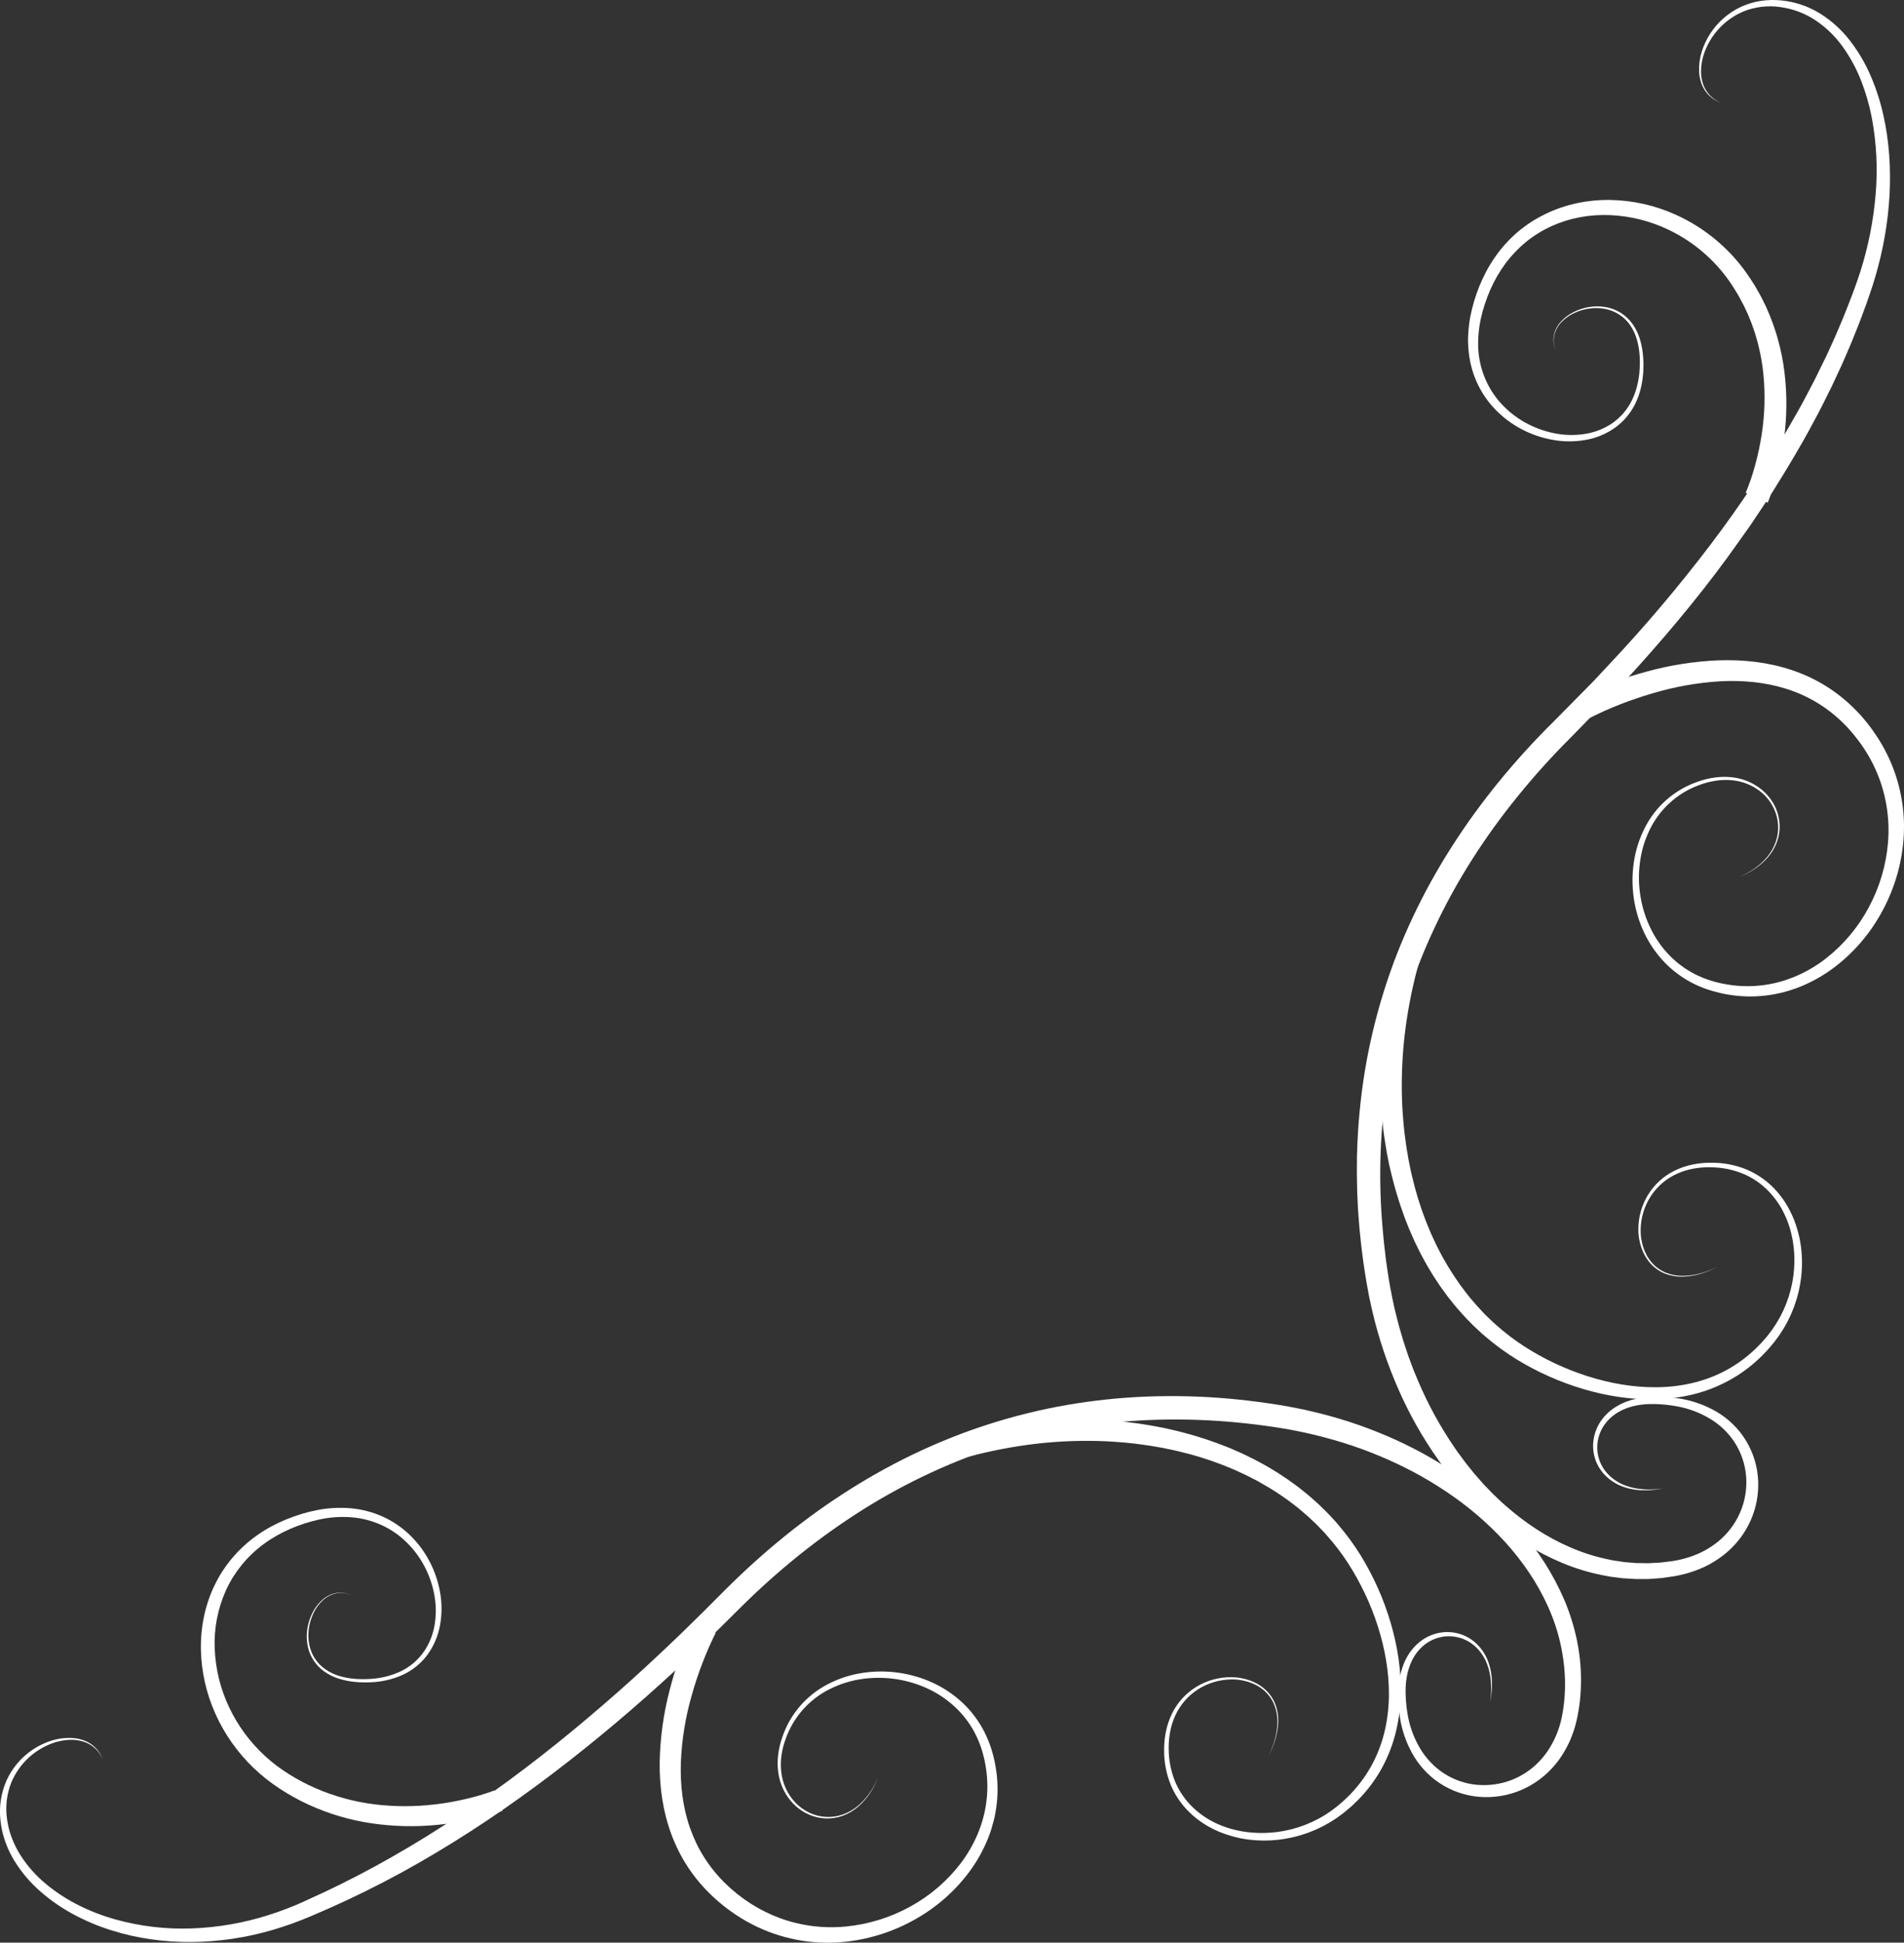 <svg width="303" height="309" viewBox="0 0 303 309" fill="none" xmlns="http://www.w3.org/2000/svg">
<rect x="0" y="0" width="303" height="309" fill="#333333" stroke="none"/>
<path d="M273.825 16.316C272.812 15.97 271.939 15.303 271.34 14.417C271.043 13.97 270.816 13.481 270.665 12.967C270.512 12.453 270.421 11.922 270.396 11.386C270.352 10.311 270.494 9.237 270.817 8.211C271.137 7.182 271.6 6.204 272.193 5.304C273.388 3.478 275.069 2.02 277.047 1.094C278.04 0.633 279.094 0.314 280.177 0.147C281.261 -0.017 282.362 -0.045 283.453 0.063C285.646 0.277 287.761 0.99 289.635 2.147C291.495 3.31 293.13 4.799 294.461 6.541C295.785 8.266 296.884 10.151 297.733 12.152C298.58 14.134 299.243 16.191 299.712 18.295C300.661 22.501 300.923 26.829 300.694 31.115C300.441 35.405 299.706 39.654 298.502 43.78C298.21 44.813 297.875 45.836 297.529 46.848C297.183 47.86 296.83 48.853 296.452 49.844L295.891 51.337C295.716 51.834 295.499 52.323 295.304 52.816L294.709 54.295C294.514 54.79 294.292 55.272 294.085 55.762L293.453 57.225L293.134 57.956L292.799 58.678L291.453 61.567C290.5 63.466 289.576 65.378 288.543 67.235C286.557 70.991 284.348 74.619 282.096 78.216C281.527 79.111 280.929 79.987 280.348 80.872C279.768 81.757 279.177 82.642 278.58 83.518C277.347 85.244 276.132 86.98 274.884 88.698C269.868 95.542 264.385 102.026 258.648 108.259L256.5 110.6C256.15 110.996 255.769 111.368 255.402 111.748L254.292 112.884L249.86 117.422C246.925 120.35 244.147 123.43 241.538 126.65C236.32 133.071 231.809 140.057 228.315 147.524C224.787 154.984 222.309 162.894 220.951 171.03C219.6 179.181 219.299 187.471 220.056 195.699L220.197 197.243C220.243 197.758 220.314 198.271 220.372 198.784L220.547 200.325L220.767 201.861C221.054 203.912 221.435 205.917 221.879 207.924C221.984 208.426 222.124 208.92 222.244 209.419C222.365 209.919 222.489 210.416 222.627 210.91L223.057 212.386L223.272 213.124C223.344 213.37 223.431 213.611 223.51 213.856L223.994 215.316L224.114 215.681L224.249 216.041L224.518 216.761C224.693 217.24 224.868 217.723 225.064 218.199L225.656 219.617C227.252 223.391 229.228 226.993 231.554 230.369C231.831 230.798 232.146 231.201 232.447 231.615L232.899 232.233C233.052 232.438 233.2 232.646 233.364 232.842L234.322 234.037L234.562 234.335C234.644 234.433 234.737 234.527 234.813 234.623L235.319 235.199L235.824 235.775L236.075 236.061L236.341 236.337L237.4 237.44C237.575 237.629 237.762 237.789 237.946 237.974L238.5 238.498L239.054 239.021C239.239 239.196 239.437 239.355 239.627 239.524C242.679 242.212 246.095 244.486 249.812 246.091C251.662 246.905 253.588 247.532 255.563 247.962L256.302 248.121L256.673 248.199L257.047 248.253L258.541 248.477L260.046 248.599L260.424 248.63H260.801L261.557 248.641L262.312 248.653L263.067 248.613L263.822 248.573L264.199 248.554C264.325 248.545 264.449 248.524 264.575 248.51L266.078 248.325C266.327 248.292 266.566 248.241 266.811 248.199C267.056 248.157 267.292 248.095 267.533 248.044C268.488 247.818 269.42 247.506 270.317 247.11C271.205 246.713 272.05 246.224 272.838 245.653C273.623 245.085 274.339 244.427 274.97 243.691C275.605 242.958 276.148 242.151 276.587 241.287C277.476 239.547 277.931 237.618 277.914 235.665C277.896 233.702 277.384 231.774 276.426 230.06C276.185 229.632 275.919 229.22 275.629 228.824C275.334 228.431 275.015 228.056 274.675 227.7C273.989 226.984 273.219 226.353 272.381 225.822C270.668 224.752 268.762 224.023 266.771 223.678C265.763 223.496 264.745 223.385 263.722 223.344C263.198 223.311 262.703 223.344 262.195 223.344C262.068 223.345 261.942 223.354 261.817 223.37L261.441 223.409C261.19 223.428 260.94 223.461 260.693 223.51C260.447 223.559 260.198 223.603 259.954 223.655L259.232 223.866C259.172 223.884 259.111 223.897 259.057 223.92L258.882 223.99L258.533 224.128C258.417 224.178 258.297 224.215 258.183 224.274L257.853 224.449C256.969 224.905 256.189 225.539 255.565 226.313C254.943 227.091 254.514 228.005 254.313 228.979C254.106 229.968 254.147 230.993 254.431 231.962C254.716 232.931 255.235 233.815 255.944 234.536C256.665 235.271 257.532 235.847 258.489 236.227C259.461 236.605 260.486 236.828 261.527 236.889C261.787 236.901 262.051 236.922 262.312 236.929L263.098 236.906C263.229 236.906 263.36 236.906 263.492 236.89L263.883 236.849L264.668 236.763L263.888 236.887L263.497 236.95C263.367 236.971 263.235 236.972 263.104 236.985L262.313 237.047C262.05 237.047 261.789 237.047 261.52 237.047C261.387 237.047 261.254 237.047 261.121 237.047L260.725 237.007L260.328 236.969L260.13 236.948L259.935 236.91C259.674 236.856 259.41 236.808 259.15 236.751L258.382 236.515C257.36 236.16 256.424 235.595 255.633 234.857C254.826 234.103 254.219 233.16 253.867 232.114C253.516 231.067 253.431 229.95 253.619 228.863C253.803 227.762 254.245 226.721 254.908 225.822C255.575 224.928 256.421 224.182 257.393 223.632L257.755 223.425C257.875 223.355 258.007 223.308 258.131 223.25L258.51 223.076L258.7 222.992C258.765 222.966 258.832 222.946 258.896 222.924L259.683 222.662C259.949 222.594 260.218 222.536 260.485 222.473C260.752 222.409 261.023 222.361 261.296 222.33L261.703 222.273C261.839 222.251 261.975 222.237 262.112 222.231C262.656 222.201 263.207 222.156 263.743 222.17C264.827 222.171 265.909 222.251 266.98 222.411C269.162 222.718 271.263 223.445 273.166 224.552C273.645 224.836 274.107 225.147 274.551 225.482C274.992 225.824 275.413 226.191 275.811 226.582C276.615 227.366 277.314 228.251 277.891 229.215C279.055 231.158 279.71 233.363 279.796 235.625C279.919 239.056 278.787 242.413 276.611 245.072C275.895 245.953 275.077 246.748 274.175 247.438C273.276 248.129 272.306 248.723 271.282 249.21C270.262 249.688 269.201 250.072 268.111 250.356C267.839 250.421 267.568 250.496 267.295 250.552C267.022 250.608 266.746 250.67 266.473 250.714L264.846 250.953C264.71 250.971 264.575 250.995 264.439 251.007L264.028 251.04L263.207 251.103L262.387 251.164H261.562H260.739H260.326L259.915 251.14L258.271 251.044L256.634 250.838L256.227 250.786L255.822 250.709L255.014 250.554C252.858 250.129 250.75 249.492 248.722 248.65C244.689 246.974 240.949 244.669 237.643 241.819C237.437 241.644 237.222 241.47 237.021 241.295L236.423 240.744L235.824 240.192C235.624 240.007 235.42 239.828 235.233 239.632L234.086 238.477L233.798 238.189L233.523 237.889L232.978 237.287L232.431 236.684C232.342 236.583 232.256 236.486 232.16 236.383L231.901 236.07L230.863 234.821C230.688 234.615 230.526 234.398 230.361 234.182L229.87 233.536C229.547 233.103 229.206 232.681 228.905 232.233C226.404 228.707 224.271 224.935 222.538 220.976C220.8 217.029 219.425 212.931 218.43 208.735L218.081 207.165L217.906 206.376C217.852 206.112 217.808 205.852 217.757 205.583C217.567 204.524 217.357 203.463 217.21 202.409L216.971 200.826L216.766 199.236C216.703 198.713 216.625 198.177 216.574 197.645L216.411 196.049L216.331 195.252L216.27 194.453L216.149 192.852C216.102 192.32 216.088 191.784 216.06 191.25L215.985 189.646L215.952 188.041C215.952 187.507 215.922 186.971 215.929 186.435L215.941 184.83V184.027C215.941 183.758 215.959 183.491 215.967 183.224C216.094 178.936 216.502 174.661 217.191 170.427C218.587 161.942 221.155 153.692 224.821 145.912C228.475 138.144 233.169 130.903 238.584 124.272C241.292 120.966 244.173 117.805 247.215 114.802L251.63 110.333L252.731 109.218C253.098 108.844 253.474 108.481 253.826 108.095L255.965 105.804C261.699 99.726 267.105 93.348 272.159 86.696C277.213 80.056 281.801 73.076 285.891 65.804C286.94 64 287.868 62.139 288.842 60.298L290.215 57.494L290.565 56.795L290.89 56.087L291.537 54.666C291.75 54.19 291.977 53.722 292.177 53.24L292.787 51.804C292.988 51.324 293.201 50.85 293.391 50.366L293.97 48.914C294.164 48.432 294.355 47.947 294.536 47.459L295.089 45.996C295.438 45.028 295.788 44.059 296.092 43.075C297.333 39.144 298.133 35.089 298.48 30.982C298.838 26.88 298.633 22.748 297.871 18.701C297.484 16.689 296.912 14.716 296.164 12.808C295.421 10.909 294.446 9.109 293.259 7.45C292.083 5.8 290.619 4.375 288.938 3.243C287.251 2.122 285.331 1.398 283.323 1.124C281.313 0.829 279.26 1.08 277.38 1.852C275.966 2.46 274.691 3.351 273.634 4.47C272.578 5.588 271.761 6.911 271.235 8.356C270.881 9.327 270.699 10.351 270.696 11.384C270.698 11.9 270.762 12.414 270.887 12.914C271.01 13.417 271.209 13.899 271.476 14.342C272.024 15.237 272.848 15.93 273.825 16.316Z" fill="white"/>
<path d="M277.797 78.391L277.9 78.157L278.01 77.891C278.083 77.717 278.155 77.528 278.225 77.343C278.367 76.975 278.501 76.598 278.632 76.219C278.889 75.462 279.122 74.691 279.332 73.916C279.756 72.358 280.093 70.778 280.342 69.183C280.844 65.998 280.94 62.762 280.627 59.553C280.472 57.956 280.195 56.374 279.798 54.82C279.711 54.427 279.592 54.045 279.48 53.661C279.368 53.277 279.262 52.89 279.122 52.514C278.982 52.139 278.861 51.757 278.723 51.382L278.271 50.268L278.157 49.989L278.029 49.717L277.774 49.172L277.521 48.628C277.437 48.453 277.334 48.279 277.241 48.104L276.673 47.043L276.047 46.012C273.529 41.904 269.871 38.614 265.518 36.539C262.618 35.15 259.467 34.361 256.254 34.218C254.655 34.148 253.053 34.258 251.478 34.544C249.907 34.832 248.377 35.31 246.922 35.967C245.466 36.626 244.1 37.468 242.858 38.473C242.24 38.981 241.653 39.525 241.099 40.103C240.548 40.685 240.032 41.3 239.554 41.944C239.076 42.593 238.635 43.268 238.233 43.967C237.834 44.665 237.471 45.387 237.142 46.134C236.493 47.625 235.99 49.175 235.641 50.762C235.474 51.552 235.357 52.351 235.291 53.155C235.247 53.556 235.249 53.958 235.232 54.359C235.232 54.56 235.232 54.761 235.232 54.961V55.263L235.252 55.562C235.302 56.362 235.419 57.156 235.602 57.937C235.653 58.13 235.688 58.328 235.747 58.518L235.922 59.094C236.053 59.471 236.181 59.851 236.343 60.216C236.967 61.699 237.844 63.062 238.937 64.244C240.038 65.434 241.322 66.44 242.741 67.225C244.165 68.017 245.703 68.584 247.301 68.905C248.898 69.236 250.541 69.28 252.153 69.036C253.76 68.8 255.292 68.199 256.63 67.279C257.959 66.341 259.025 65.079 259.729 63.614C260.083 62.876 260.357 62.102 260.545 61.305C260.652 60.909 260.72 60.502 260.788 60.096C260.856 59.689 260.9 59.279 260.917 58.865C261.036 57.216 260.945 55.535 260.475 53.958C260.245 53.171 259.895 52.424 259.437 51.743C258.972 51.066 258.378 50.487 257.689 50.04C256.313 49.139 254.579 48.851 252.94 49.078C252.113 49.188 251.309 49.423 250.554 49.776C249.793 50.124 249.104 50.609 248.519 51.207C247.928 51.803 247.516 52.553 247.331 53.371C247.169 54.201 247.271 55.06 247.624 55.829C247.253 55.063 247.13 54.2 247.275 53.361C247.444 52.522 247.846 51.747 248.435 51.125C249.018 50.501 249.71 49.988 250.479 49.614C251.244 49.233 252.063 48.971 252.908 48.837C253.756 48.697 254.621 48.697 255.469 48.837C256.325 48.977 257.145 49.281 257.885 49.733C258.625 50.191 259.268 50.79 259.776 51.497C260.279 52.204 260.668 52.984 260.929 53.811C261.454 55.455 261.594 57.192 261.513 58.897C261.513 59.324 261.449 59.752 261.41 60.179C261.342 60.603 261.288 61.031 261.186 61.45C261.005 62.298 260.735 63.125 260.379 63.916C259.654 65.518 258.532 66.91 257.119 67.959C255.692 68.991 254.047 69.683 252.31 69.98C250.586 70.284 248.822 70.279 247.1 69.965C245.378 69.661 243.713 69.093 242.166 68.279C240.608 67.466 239.192 66.408 237.971 65.146C236.739 63.875 235.738 62.398 235.015 60.783C234.828 60.382 234.676 59.967 234.52 59.553L234.317 58.921C234.247 58.712 234.2 58.495 234.143 58.282C233.92 57.428 233.771 56.555 233.697 55.675L233.665 55.345L233.651 55.015C233.651 54.795 233.629 54.576 233.625 54.356C233.625 53.916 233.625 53.474 233.658 53.038C233.708 52.16 233.814 51.285 233.973 50.42C234.305 48.708 234.805 47.032 235.466 45.417C235.799 44.608 236.173 43.817 236.588 43.047C237.008 42.275 237.472 41.526 237.976 40.806C238.993 39.358 240.187 38.043 241.531 36.892C242.896 35.74 244.403 34.769 246.016 34.002C247.619 33.231 249.309 32.659 251.05 32.297C252.789 31.939 254.562 31.775 256.338 31.808C259.891 31.883 263.392 32.674 266.631 34.132C271.522 36.328 275.673 39.889 278.585 44.385L279.297 45.499L279.95 46.649C280.055 46.843 280.172 47.029 280.268 47.228L280.564 47.82L280.859 48.413L281.006 48.71L281.139 49.012L281.663 50.234C281.828 50.642 281.976 51.057 282.133 51.471C282.291 51.885 282.424 52.305 282.558 52.724C282.693 53.143 282.833 53.565 282.939 53.993C283.416 55.692 283.762 57.424 283.974 59.176C284.401 62.669 284.382 66.202 283.916 69.691C283.688 71.43 283.363 73.154 282.941 74.856C282.726 75.708 282.492 76.556 282.228 77.397C282.093 77.82 281.955 78.24 281.805 78.661C281.73 78.872 281.654 79.082 281.572 79.294L281.448 79.616L281.382 79.78L281.305 79.954L277.797 78.391Z" fill="white"/>
<path d="M251.208 110.83L251.557 110.656L251.891 110.495L252.557 110.188C253 109.989 253.444 109.796 253.889 109.61C254.778 109.234 255.674 108.885 256.577 108.563C258.385 107.9 260.218 107.318 262.078 106.818C265.813 105.792 269.654 105.193 273.525 105.034C277.412 104.905 281.391 105.324 285.15 106.589C288.937 107.842 292.373 109.972 295.178 112.804C295.353 112.978 295.528 113.153 295.69 113.327L296.194 113.87L296.673 114.434C296.832 114.621 296.993 114.807 297.139 115.003C297.442 115.39 297.748 115.774 298.027 116.179C298.307 116.584 298.585 116.987 298.854 117.401C298.992 117.603 299.113 117.818 299.24 118.027C299.368 118.237 299.497 118.446 299.614 118.662C299.849 119.095 300.092 119.523 300.301 119.968C300.739 120.849 301.126 121.754 301.458 122.68C302.79 126.385 303.268 130.341 302.857 134.256C302.451 138.136 301.255 141.891 299.342 145.292C297.453 148.695 294.866 151.66 291.749 153.994C290.965 154.572 290.148 155.103 289.302 155.586C288.454 156.065 287.579 156.493 286.68 156.868C285.778 157.236 284.854 157.547 283.913 157.8C282.971 158.048 282.013 158.231 281.046 158.348C279.113 158.582 277.157 158.545 275.234 158.238L274.518 158.116L273.808 157.962C273.57 157.915 273.338 157.853 273.109 157.788C272.88 157.723 272.641 157.671 272.41 157.596C271.475 157.322 270.564 156.972 269.687 156.549C267.928 155.697 266.331 154.547 264.967 153.149C263.615 151.758 262.501 150.152 261.672 148.399C260.844 146.659 260.282 144.804 260.005 142.898C259.723 141 259.723 139.07 260.005 137.172C260.145 136.226 260.358 135.293 260.643 134.38C260.93 133.465 261.294 132.577 261.73 131.724C263.464 128.26 266.488 125.612 270.153 124.348C271.051 124.024 271.982 123.797 272.929 123.671C273.879 123.542 274.841 123.537 275.792 123.657C277.708 123.892 279.496 124.741 280.887 126.078C281.568 126.748 282.124 127.535 282.529 128.401C282.929 129.266 283.158 130.201 283.203 131.153C283.247 132.103 283.099 133.053 282.77 133.945C282.608 134.389 282.404 134.816 282.16 135.221C281.919 135.626 281.644 136.009 281.336 136.366C280.113 137.8 278.47 138.809 276.748 139.519C278.454 138.772 280.069 137.73 281.244 136.289C281.538 135.931 281.801 135.549 282.029 135.146C282.26 134.746 282.45 134.323 282.598 133.886C282.901 133.015 283.024 132.092 282.962 131.172C282.902 130.256 282.665 129.361 282.263 128.535C281.86 127.707 281.311 126.957 280.643 126.322C279.29 125.076 277.569 124.303 275.738 124.12C274.83 124.025 273.913 124.049 273.011 124.191C272.107 124.328 271.22 124.562 270.366 124.889C266.9 126.163 264.071 128.743 262.487 132.074C262.092 132.894 261.766 133.744 261.51 134.617C261.26 135.491 261.077 136.382 260.963 137.284C260.736 139.089 260.777 140.918 261.085 142.711C261.383 144.499 261.948 146.233 262.763 147.853C263.564 149.465 264.628 150.934 265.909 152.2C267.188 153.456 268.675 154.482 270.304 155.231C271.116 155.605 271.958 155.91 272.821 156.146C273.69 156.383 274.574 156.562 275.467 156.683C277.246 156.929 279.051 156.926 280.83 156.673C281.715 156.546 282.591 156.359 283.451 156.113C284.311 155.861 285.154 155.557 285.975 155.202C287.617 154.478 289.164 153.555 290.579 152.453C293.417 150.231 295.753 147.436 297.435 144.25C299.129 141.085 300.156 137.607 300.453 134.031C300.752 130.484 300.246 126.917 298.973 123.593C298.655 122.768 298.291 121.962 297.88 121.179C297.685 120.783 297.456 120.406 297.239 120.02C297.131 119.828 297.007 119.645 296.889 119.457C296.772 119.268 296.659 119.08 296.529 118.9C296.279 118.535 296.033 118.169 295.76 117.82C295.488 117.471 295.218 117.121 294.939 116.772C294.802 116.598 294.654 116.434 294.507 116.27L294.068 115.774L293.609 115.3C293.457 115.141 293.303 114.982 293.14 114.834C290.613 112.385 287.541 110.571 284.175 109.539C280.821 108.492 277.232 108.177 273.663 108.373C270.061 108.601 266.496 109.237 263.037 110.268C261.298 110.774 259.578 111.361 257.89 112.013C257.045 112.344 256.21 112.693 255.383 113.06C254.971 113.244 254.56 113.432 254.16 113.626L253.559 113.919L253.265 114.067L252.994 114.209L251.208 110.83Z" fill="white"/>
<path d="M225.618 153.809C224.651 157.408 223.95 161.073 223.521 164.774C223.104 168.477 222.981 172.208 223.154 175.931C223.264 177.788 223.407 179.646 223.678 181.488C223.79 182.413 223.959 183.327 224.117 184.243L224.176 184.592L224.248 184.941L224.389 185.626C224.489 186.079 224.564 186.538 224.686 186.987L225.02 188.339C225.073 188.566 225.136 188.79 225.195 189.013L225.387 189.683C225.627 190.58 225.933 191.458 226.219 192.341C226.364 192.781 226.537 193.214 226.695 193.648L226.938 194.301C227.016 194.519 227.113 194.73 227.2 194.945L227.735 196.229L228.32 197.491C228.418 197.7 228.513 197.912 228.616 198.121L228.934 198.737C229.151 199.147 229.353 199.564 229.579 199.967L230.278 201.173L230.453 201.474C230.512 201.573 230.577 201.671 230.638 201.769L231.009 202.355C231.489 203.147 232.038 203.892 232.564 204.653C232.84 205.023 233.127 205.386 233.407 205.755C233.55 205.929 233.686 206.123 233.833 206.301L234.283 206.824L234.732 207.348C234.88 207.522 235.029 207.697 235.19 207.871L236.137 208.884C236.291 209.058 236.46 209.213 236.626 209.374L237.125 209.856L237.623 210.337C237.798 210.494 237.972 210.643 238.147 210.795C239.528 212.025 241.002 213.148 242.554 214.154C245.688 216.17 249.074 217.765 252.625 218.898C256.173 220.027 259.883 220.692 263.586 220.66C265.434 220.651 267.275 220.444 269.078 220.044C270.876 219.644 272.616 219.021 274.257 218.189C275.902 217.351 277.43 216.301 278.802 215.067C279.152 214.772 279.475 214.435 279.802 214.109C279.963 213.945 280.134 213.786 280.288 213.615L280.746 213.091L281.204 212.568C281.349 212.393 281.485 212.205 281.627 212.023C281.768 211.842 281.912 211.662 282.041 211.472L282.425 210.899C282.693 210.524 282.906 210.116 283.142 209.72C283.264 209.524 283.362 209.316 283.465 209.111L283.775 208.493C283.873 208.283 283.95 208.069 284.048 207.857C284.145 207.646 284.236 207.437 284.31 207.217L284.54 206.566L284.656 206.24L284.75 205.906L284.942 205.241C285.005 205.02 285.046 204.791 285.098 204.566C285.15 204.341 285.206 204.118 285.241 203.889L285.351 203.205L285.406 202.856L285.439 202.507L285.507 201.809C285.526 201.578 285.528 201.346 285.539 201.111C285.549 200.875 285.566 200.648 285.554 200.413C285.54 199.95 285.554 199.486 285.497 199.027C285.477 198.796 285.462 198.566 285.437 198.329L285.337 197.643L285.289 197.294L285.217 196.955L285.075 196.276C285.021 196.051 284.955 195.83 284.901 195.608C284.846 195.386 284.782 195.159 284.699 194.945L284.471 194.29C284.395 194.072 284.296 193.865 284.207 193.652C284.032 193.221 283.813 192.817 283.605 192.404C283.163 191.597 282.64 190.837 282.044 190.135C280.856 188.715 279.363 187.582 277.675 186.819C275.965 186.074 274.122 185.683 272.256 185.671C271.323 185.646 270.39 185.72 269.472 185.889C268.556 186.055 267.664 186.336 266.818 186.725C265.115 187.504 263.672 188.757 262.663 190.334C261.652 191.922 261.107 193.761 261.09 195.643C261.09 195.877 261.101 196.111 261.11 196.341C261.118 196.571 261.15 196.809 261.188 197.039C261.254 197.503 261.361 197.961 261.508 198.406C261.653 198.851 261.839 199.282 262.064 199.693C262.292 200.103 262.562 200.488 262.87 200.842C263.49 201.551 264.268 202.104 265.142 202.456C266.026 202.802 266.97 202.967 267.919 202.943C268.873 202.925 269.819 202.779 270.734 202.51C271.651 202.243 272.544 201.9 273.404 201.484C272.551 201.919 271.663 202.281 270.749 202.568C269.833 202.858 268.882 203.024 267.921 203.063C266.953 203.107 265.987 202.958 265.077 202.624C264.621 202.454 264.188 202.229 263.787 201.954C263.383 201.682 263.013 201.363 262.686 201.002C262.36 200.641 262.072 200.247 261.824 199.828C261.582 199.405 261.38 198.961 261.22 198.502C261.058 198.043 260.937 197.571 260.858 197.091C260.812 196.852 260.79 196.61 260.762 196.369C260.734 196.128 260.725 195.884 260.727 195.641C260.703 193.68 261.231 191.752 262.251 190.076C263.28 188.391 264.775 187.039 266.554 186.18C267.438 185.75 268.373 185.434 269.337 185.24C270.297 185.04 271.274 184.942 272.254 184.947C274.225 184.921 276.181 185.295 278.003 186.046C279.83 186.828 281.456 188.01 282.763 189.505C283.417 190.247 283.994 191.052 284.486 191.91C284.717 192.344 284.967 192.783 285.157 193.229C285.255 193.454 285.367 193.676 285.455 193.906L285.712 194.605C285.804 194.833 285.871 195.07 285.942 195.303C286.014 195.535 286.087 195.774 286.15 196.011L286.325 196.73L286.407 197.091L286.467 197.454L286.589 198.184C286.619 198.428 286.641 198.673 286.668 198.917C286.731 199.406 286.736 199.899 286.76 200.39C286.778 200.636 286.76 200.882 286.76 201.128C286.76 201.374 286.76 201.62 286.741 201.866L286.685 202.603L286.655 202.971L286.606 203.337L286.505 204.069C286.472 204.313 286.412 204.552 286.367 204.795C286.322 205.037 286.278 205.28 286.215 205.519L286.026 206.234L285.932 206.583L285.816 206.933L285.586 207.631C285.511 207.866 285.411 208.091 285.318 208.329C285.226 208.566 285.143 208.789 285.04 209.015L284.722 209.685C284.616 209.908 284.514 210.133 284.39 210.346C284.145 210.777 283.923 211.219 283.646 211.631L283.243 212.255C283.109 212.463 282.953 212.657 282.81 212.857C282.667 213.058 282.518 213.259 282.366 213.454L281.892 214.02L281.417 214.585C281.256 214.77 281.08 214.934 280.912 215.123C280.562 215.472 280.237 215.843 279.863 216.17C278.418 217.528 276.801 218.692 275.053 219.631C273.297 220.579 271.428 221.303 269.491 221.784C267.568 222.253 265.6 222.516 263.621 222.569C259.671 222.685 255.743 222.06 251.985 220.952C248.217 219.836 244.613 218.228 241.265 216.172C239.586 215.131 237.989 213.965 236.488 212.681C236.3 212.522 236.107 212.367 235.922 212.205L235.378 211.702L234.837 211.2C234.662 211.025 234.471 210.866 234.302 210.686L233.269 209.627C233.094 209.453 232.931 209.268 232.767 209.084L232.278 208.531L231.786 207.976C231.626 207.789 231.477 207.594 231.32 207.404C231.012 207.018 230.699 206.638 230.397 206.248C229.82 205.451 229.219 204.678 228.691 203.838L228.282 203.222C228.215 203.119 228.146 203.018 228.081 202.913L227.89 202.597L227.13 201.332C226.88 200.908 226.655 200.472 226.417 200.041L226.067 199.393C225.955 199.175 225.851 198.952 225.74 198.732L225.094 197.409L224.498 196.06C224.402 195.835 224.293 195.613 224.206 195.385L223.935 194.701C223.76 194.243 223.566 193.789 223.41 193.327C223.089 192.402 222.748 191.481 222.474 190.535L222.257 189.837C222.182 189.603 222.112 189.367 222.051 189.139L221.668 187.72C221.533 187.249 221.439 186.767 221.318 186.29L221.143 185.575L221.061 185.226L220.991 184.865C220.804 183.905 220.607 182.945 220.467 181.975C220.144 180.043 219.943 178.095 219.796 176.144C219.532 172.239 219.579 168.319 219.934 164.421C220.302 160.521 220.958 156.653 221.895 152.849L225.618 153.809Z" fill="white"/>
<path d="M16.343 279.866C15.953 278.882 15.251 278.054 14.344 277.508C13.896 277.242 13.411 277.045 12.905 276.923C12.4 276.8 11.883 276.738 11.363 276.738C10.323 276.746 9.292 276.934 8.317 277.293C6.864 277.827 5.537 278.654 4.418 279.722C3.298 280.79 2.411 282.076 1.811 283.501C1.051 285.398 0.819 287.464 1.138 289.482C1.28 290.488 1.54 291.474 1.911 292.421C2.277 293.37 2.736 294.28 3.283 295.138C4.392 296.859 5.762 298.397 7.345 299.698C8.931 301.008 10.662 302.133 12.503 303.052C14.351 303.977 16.282 304.724 18.271 305.285C22.253 306.404 26.386 306.896 30.52 306.743C34.653 306.593 38.745 305.884 42.686 304.635C43.668 304.319 44.647 303.99 45.608 303.611C46.091 303.436 46.565 303.227 47.044 303.035C47.523 302.843 47.986 302.63 48.468 302.408C50.391 301.536 52.291 300.663 54.172 299.73C57.937 297.878 61.614 295.855 65.22 293.714C72.432 289.424 79.321 284.594 85.949 279.433C89.27 276.852 92.503 274.175 95.692 271.433C98.88 268.691 102.007 265.882 105.067 262.995C105.84 262.283 106.593 261.548 107.356 260.822L108.495 259.732L109.623 258.63C110.374 257.892 111.131 257.163 111.876 256.421L114.106 254.187L115.233 253.058C115.613 252.679 115.992 252.299 116.378 251.927C117.144 251.175 117.925 250.438 118.71 249.705C120.282 248.243 121.894 246.824 123.546 245.447C130.148 239.941 137.397 235.151 145.177 231.4C152.969 227.635 161.248 224.969 169.775 223.48C174.032 222.747 178.333 222.298 182.649 222.138C186.958 221.98 191.273 222.092 195.568 222.473C197.712 222.665 199.848 222.919 201.977 223.233C203.04 223.386 204.101 223.561 205.171 223.756C205.695 223.857 206.235 223.957 206.767 224.065C207.298 224.173 207.829 224.281 208.355 224.414C210.469 224.896 212.564 225.461 214.629 226.128C216.693 226.795 218.726 227.559 220.72 228.411C222.715 229.262 224.669 230.219 226.574 231.261C228.479 232.307 230.329 233.452 232.115 234.69C235.703 237.174 238.977 240.082 241.865 243.351C244.78 246.636 247.155 250.363 248.9 254.391C250.624 258.43 251.611 262.822 251.599 267.238C251.598 268.34 251.539 269.441 251.424 270.538C251.302 271.64 251.115 272.734 250.863 273.813C250.347 276.026 249.396 278.115 248.066 279.958C247.387 280.877 246.606 281.717 245.738 282.461C244.867 283.201 243.911 283.836 242.891 284.353C240.848 285.382 238.584 285.897 236.296 285.855C234.024 285.82 231.799 285.209 229.828 284.08C227.858 282.95 226.208 281.339 225.032 279.398C223.883 277.499 223.12 275.393 222.786 273.199C222.616 272.125 222.526 271.039 222.517 269.951C222.489 268.855 222.58 267.759 222.788 266.683C222.894 266.139 223.041 265.604 223.227 265.082C223.411 264.557 223.641 264.049 223.914 263.564C224.457 262.582 225.198 261.722 226.09 261.04C226.986 260.363 228.029 259.905 229.135 259.705C230.234 259.513 231.364 259.592 232.426 259.934C233.478 260.281 234.428 260.88 235.193 261.679C235.943 262.468 236.516 263.406 236.875 264.433C237.054 264.939 237.189 265.459 237.277 265.988C237.369 266.514 237.42 267.046 237.43 267.58C237.448 268.641 237.35 269.7 237.138 270.74C237.297 269.697 237.341 268.64 237.271 267.587C237.237 267.064 237.163 266.544 237.051 266.032C236.943 265.522 236.79 265.022 236.593 264.54C236.209 263.579 235.625 262.711 234.88 261.993C234.146 261.292 233.25 260.78 232.272 260.504C231.294 260.227 230.263 260.194 229.269 260.407C228.29 260.622 227.375 261.065 226.6 261.7C225.832 262.337 225.204 263.126 224.756 264.018C224.526 264.465 224.337 264.933 224.192 265.414C224.038 265.894 223.921 266.385 223.842 266.883C223.76 267.383 223.71 267.888 223.693 268.395C223.669 268.901 223.693 269.412 223.709 269.929C223.753 270.954 223.87 271.975 224.059 272.985C224.427 274.976 225.183 276.877 226.282 278.58C226.831 279.409 227.476 280.171 228.205 280.848C230.396 282.881 233.288 283.991 236.278 283.946C238.244 283.928 240.177 283.434 241.909 282.505C242.766 282.041 243.566 281.478 244.291 280.827C245.012 280.173 245.656 279.44 246.214 278.642C247.326 277.018 248.109 275.192 248.517 273.267C248.722 272.282 248.868 271.287 248.956 270.285C249.04 269.277 249.072 268.265 249.052 267.253C248.94 263.193 248.013 259.196 246.326 255.499C244.662 251.793 242.328 248.388 239.589 245.351C236.818 242.318 233.69 239.631 230.274 237.346C228.566 236.196 226.8 235.134 224.983 234.164C223.162 233.199 221.297 232.316 219.39 231.529C217.483 230.742 215.545 230.042 213.57 229.435C211.594 228.828 209.597 228.301 207.579 227.864C207.076 227.749 206.567 227.657 206.062 227.55C205.557 227.444 205.047 227.363 204.538 227.271C203.522 227.096 202.493 226.939 201.46 226.8C199.396 226.515 197.327 226.288 195.251 226.121C191.107 225.787 186.945 225.705 182.79 225.875C178.643 226.053 174.512 226.506 170.426 227.233C166.341 227.956 162.312 228.959 158.365 230.234C154.42 231.518 150.565 233.066 146.829 234.868C143.089 236.67 139.469 238.71 135.992 240.976C132.508 243.243 129.156 245.706 125.952 248.353C124.347 249.677 122.777 251.045 121.243 252.456C120.477 253.154 119.715 253.875 118.97 254.601C118.593 254.96 118.222 255.327 117.852 255.693L116.731 256.803C113.727 259.813 110.66 262.759 107.529 265.643C101.276 271.417 94.769 276.932 87.987 282.087C84.592 284.663 81.13 287.148 77.583 289.524C74.037 291.899 70.417 294.148 66.709 296.276C63.002 298.403 59.211 300.372 55.348 302.182C53.415 303.088 51.466 303.955 49.503 304.782C47.51 305.639 45.467 306.373 43.385 306.983C39.216 308.208 34.898 308.854 30.552 308.902C28.382 308.922 26.213 308.78 24.064 308.476C21.914 308.175 19.794 307.696 17.724 307.042C15.65 306.393 13.642 305.549 11.727 304.522C9.804 303.496 8.007 302.251 6.371 300.812C4.721 299.367 3.306 297.676 2.176 295.798C1.335 294.383 0.718 292.846 0.348 291.243C0.229 290.706 0.14 290.163 0.08 289.616C-0.181 287.422 0.155 285.198 1.054 283.178C1.967 281.185 3.42 279.487 5.249 278.274C6.153 277.675 7.136 277.205 8.17 276.878C9.202 276.549 10.283 276.401 11.365 276.442C11.905 276.464 12.44 276.552 12.957 276.705C13.477 276.853 13.97 277.079 14.42 277.375C15.318 277.972 15.993 278.847 16.343 279.866Z" fill="white"/>
<path d="M79.953 288.028L79.77 288.098L79.605 288.157L79.282 288.276C79.069 288.347 78.855 288.417 78.644 288.484C78.219 288.616 77.796 288.738 77.371 288.855C76.523 289.088 75.671 289.294 74.814 289.473C73.103 289.833 71.374 290.097 69.633 290.265C66.146 290.611 62.63 290.532 59.162 290.028C55.681 289.519 52.292 288.517 49.095 287.051C48.3 286.681 47.514 286.29 46.748 285.861C45.982 285.431 45.229 284.988 44.498 284.501C43.016 283.536 41.628 282.434 40.35 281.211C37.794 278.762 35.735 275.843 34.285 272.615C32.832 269.395 32.045 265.915 31.971 262.384C31.937 260.621 32.101 258.859 32.459 257.131C32.641 256.267 32.874 255.415 33.158 254.578C33.437 253.742 33.772 252.926 34.159 252.135C34.543 251.339 34.977 250.569 35.46 249.829C36.914 247.615 38.778 245.697 40.95 244.178C41.669 243.677 42.415 243.216 43.186 242.798C43.955 242.386 44.744 242.014 45.551 241.681C46.358 241.36 47.176 241.058 48.008 240.808C48.841 240.554 49.688 240.346 50.544 240.185C52.269 239.857 54.03 239.763 55.779 239.908C57.539 240.059 59.26 240.503 60.873 241.22C62.479 241.944 63.949 242.939 65.216 244.161C66.474 245.376 67.529 246.784 68.342 248.332C69.153 249.872 69.721 251.529 70.025 253.243C70.337 254.957 70.343 256.712 70.042 258.428C69.746 260.155 69.057 261.792 68.027 263.211C66.982 264.619 65.591 265.735 63.989 266.452C62.406 267.147 60.705 267.533 58.976 267.59C57.272 267.662 55.536 267.54 53.892 267.007C53.066 266.746 52.287 266.359 51.581 265.859C50.875 265.356 50.277 264.719 49.821 263.983C49.364 263.248 49.059 262.429 48.922 261.574C48.783 260.729 48.783 259.867 48.922 259.021C49.057 258.179 49.318 257.361 49.698 256.597C50.073 255.831 50.585 255.14 51.209 254.559C51.831 253.971 52.605 253.57 53.444 253.4C54.284 253.256 55.149 253.378 55.916 253.749C55.146 253.396 54.285 253.293 53.453 253.454C52.633 253.637 51.881 254.048 51.284 254.639C50.684 255.222 50.197 255.91 49.847 256.669C49.493 257.423 49.258 258.227 49.148 259.053C48.919 260.691 49.204 262.426 50.107 263.805C50.556 264.493 51.135 265.086 51.813 265.55C52.495 266.012 53.245 266.365 54.035 266.597C55.617 267.074 57.304 267.157 58.957 267.053C60.607 266.964 62.225 266.562 63.724 265.868C65.201 265.169 66.475 264.103 67.421 262.772C68.347 261.432 68.954 259.898 69.193 258.288C69.44 256.674 69.398 255.029 69.071 253.43C68.751 251.828 68.185 250.286 67.393 248.857C66.607 247.434 65.597 246.145 64.404 245.041C63.217 243.941 61.848 243.056 60.359 242.423C58.871 241.799 57.29 241.428 55.68 241.325C54.062 241.226 52.437 241.348 50.852 241.688C47.676 242.386 44.581 243.676 41.983 245.59C40.684 246.543 39.51 247.654 38.487 248.897C37.983 249.52 37.516 250.172 37.089 250.85C36.666 251.53 36.287 252.237 35.955 252.965C34.633 255.902 34.022 259.109 34.172 262.325C34.309 265.545 35.096 268.705 36.486 271.615C37.866 274.52 39.794 277.132 42.165 279.309C43.346 280.393 44.627 281.363 45.991 282.208C46.675 282.639 47.379 283.04 48.089 283.417C48.798 283.794 49.532 284.141 50.272 284.464C53.242 285.749 56.381 286.605 59.593 287.004C62.816 287.397 66.075 287.397 69.298 287.004C70.91 286.814 72.511 286.534 74.092 286.164C74.882 285.982 75.664 285.775 76.438 285.545C76.825 285.428 77.207 285.307 77.585 285.182C77.773 285.119 77.96 285.052 78.144 284.986L78.417 284.887L78.66 284.791L79.953 288.028Z" fill="white"/>
<path d="M113.903 259.735L113.763 260.004L113.616 260.295L113.328 260.894C113.139 261.297 112.954 261.705 112.774 262.116C112.412 262.938 112.075 263.773 111.751 264.615C111.106 266.297 110.54 268.013 110.059 269.747C109.074 273.194 108.501 276.745 108.352 280.327C108.233 283.876 108.647 287.43 109.795 290.731C110.086 291.554 110.419 292.36 110.792 293.149C111.17 293.933 111.593 294.696 112.057 295.433C112.524 296.171 113.034 296.88 113.585 297.557C113.852 297.906 114.15 298.225 114.436 298.555C114.58 298.73 114.739 298.875 114.887 299.033C115.036 299.192 115.186 299.356 115.349 299.505C117.861 301.996 120.881 303.918 124.204 305.14C127.545 306.343 131.114 306.785 134.649 306.435C138.214 306.086 141.67 305.017 144.808 303.293C147.965 301.58 150.724 299.219 152.901 296.365C155.053 293.517 156.523 290.145 156.97 286.606C157.087 285.721 157.138 284.829 157.124 283.937C157.116 283.044 157.044 282.152 156.907 281.269C156.853 280.824 156.75 280.396 156.669 279.946C156.559 279.513 156.468 279.074 156.337 278.646C156.089 277.791 155.771 276.959 155.386 276.156C154.615 274.546 153.572 273.081 152.301 271.826C151.017 270.564 149.536 269.518 147.916 268.73C144.635 267.148 140.961 266.561 137.35 267.042C135.547 267.281 133.796 267.811 132.165 268.613C128.854 270.219 126.304 273.055 125.058 276.513C124.422 278.215 124.113 280.056 124.328 281.862C124.525 283.682 125.311 285.387 126.565 286.721C127.196 287.38 127.941 287.92 128.764 288.316C129.589 288.714 130.485 288.947 131.4 289.002C132.318 289.059 133.239 288.931 134.107 288.627C134.979 288.32 135.789 287.861 136.5 287.271C137.935 286.094 138.975 284.492 139.72 282.796C139.021 284.508 138.005 286.138 136.574 287.363C135.863 287.98 135.048 288.466 134.167 288.8C133.279 289.131 132.333 289.282 131.386 289.245C130.435 289.207 129.501 288.984 128.636 288.59C127.769 288.196 126.979 287.649 126.306 286.976C124.962 285.603 124.101 283.83 123.854 281.925C123.587 280.035 123.873 278.098 124.497 276.313C125.732 272.657 128.347 269.628 131.786 267.869C133.484 266.992 135.314 266.396 137.205 266.105C141.016 265.515 144.917 266.055 148.424 267.658C150.181 268.465 151.796 269.551 153.205 270.873C154.617 272.21 155.788 273.779 156.666 275.513C157.105 276.379 157.473 277.28 157.764 278.206C157.917 278.667 158.024 279.133 158.152 279.602C158.249 280.074 158.368 280.541 158.438 281.018C158.606 281.969 158.706 282.932 158.735 283.897C158.771 284.865 158.736 285.834 158.631 286.796C158.585 287.278 158.506 287.756 158.43 288.234C158.353 288.712 158.255 289.187 158.124 289.655C157.993 290.122 157.867 290.588 157.727 291.051C157.587 291.513 157.417 291.969 157.232 292.417C156.512 294.217 155.573 295.922 154.436 297.492C152.151 300.628 149.226 303.245 145.855 305.171C142.487 307.117 138.758 308.359 134.894 308.822C130.007 309.416 125.051 308.623 120.594 306.536C120.154 306.318 119.708 306.112 119.281 305.871C119.066 305.752 118.848 305.641 118.638 305.522L118.005 305.145C117.794 305.023 117.591 304.887 117.385 304.752C117.179 304.618 116.974 304.487 116.771 304.347L116.174 303.922L115.876 303.707L115.586 303.484L115.008 303.033C114.815 302.881 114.632 302.719 114.443 302.562C114.064 302.253 113.707 301.915 113.345 301.583C113.171 301.421 112.996 301.234 112.821 301.068C112.646 300.902 112.471 300.719 112.297 300.545C111.965 300.18 111.624 299.824 111.313 299.442C110.672 298.689 110.078 297.899 109.533 297.075C108.987 296.251 108.488 295.396 108.039 294.515C107.596 293.632 107.2 292.726 106.852 291.801C105.471 288.096 104.929 284.147 104.982 280.273C105.056 276.413 105.588 272.575 106.565 268.84C107.04 266.978 107.6 265.146 108.247 263.342C108.57 262.44 108.911 261.545 109.28 260.657C109.463 260.212 109.652 259.768 109.85 259.325L110.152 258.66L110.309 258.327L110.484 257.978L113.903 259.735Z" fill="white"/>
<path d="M153.09 228.021C156.897 227.087 160.767 226.434 164.67 226.068C168.574 225.713 172.5 225.666 176.411 225.929C178.363 226.084 180.315 226.278 182.25 226.599C183.221 226.739 184.182 226.936 185.145 227.123L185.505 227.192L185.855 227.276L186.573 227.44C187.05 227.555 187.531 227.648 188.003 227.789L189.426 228.17C189.663 228.231 189.898 228.302 190.125 228.376L190.824 228.592C191.766 228.866 192.689 229.206 193.621 229.529C194.082 229.693 194.537 229.878 194.995 230.053L195.68 230.323C195.909 230.412 196.132 230.519 196.358 230.615L197.707 231.21L199.034 231.857C199.254 231.965 199.476 232.07 199.695 232.184L200.343 232.533C200.775 232.772 201.217 232.997 201.637 233.245L202.904 234.004L203.22 234.194C203.325 234.259 203.426 234.328 203.53 234.397L204.147 234.803C204.979 235.327 205.763 235.931 206.562 236.506C206.95 236.81 207.333 237.123 207.718 237.43C207.908 237.585 208.106 237.733 208.291 237.896L208.847 238.384L209.401 238.875C209.586 239.037 209.771 239.199 209.946 239.374L211.005 240.407C211.18 240.581 211.355 240.756 211.519 240.931L212.023 241.473L212.526 242.014C212.69 242.199 212.844 242.391 213.005 242.58C214.29 244.079 215.458 245.673 216.501 247.349C218.562 250.692 220.172 254.291 221.288 258.054C222.398 261.805 223.024 265.733 222.909 269.67C222.856 271.646 222.593 273.611 222.124 275.531C221.652 277.458 220.938 279.319 220 281.068C219.06 282.813 217.895 284.427 216.536 285.871C216.211 286.243 215.837 286.569 215.487 286.918C215.312 287.093 215.138 287.267 214.947 287.424L214.381 287.897L213.814 288.372C213.62 288.524 213.416 288.667 213.218 288.813C213.021 288.96 212.822 289.112 212.615 289.248L211.988 289.648C211.577 289.927 211.133 290.148 210.703 290.391C210.488 290.517 210.263 290.618 210.039 290.723L209.368 291.04C209.142 291.14 208.91 291.225 208.681 291.319C208.452 291.414 208.225 291.51 207.982 291.585L207.282 291.817L206.933 291.932L206.574 292.026L205.858 292.215C205.62 292.276 205.375 292.314 205.134 292.367C204.893 292.419 204.65 292.469 204.407 292.503L203.673 292.604L203.306 292.654L202.937 292.682L202.201 292.74C201.955 292.754 201.707 292.752 201.462 292.757C201.217 292.763 200.969 292.777 200.722 292.757C200.23 292.733 199.737 292.73 199.247 292.665C199.001 292.639 198.756 292.618 198.511 292.586L197.782 292.466L197.417 292.405L197.057 292.323L196.335 292.148C196.097 292.084 195.863 292.009 195.626 291.939C195.388 291.869 195.152 291.803 194.926 291.71L194.227 291.452C193.996 291.365 193.774 291.253 193.549 291.155C193.093 290.965 192.665 290.717 192.228 290.485C191.369 289.994 190.562 289.418 189.819 288.764C188.322 287.461 187.137 285.837 186.355 284.014C185.602 282.194 185.228 280.241 185.255 278.272C185.255 277.3 185.356 276.33 185.556 275.379C185.751 274.417 186.068 273.483 186.498 272.6C187.358 270.824 188.713 269.332 190.399 268.304C192.078 267.286 194.009 266.759 195.973 266.782C196.216 266.782 196.459 266.803 196.702 266.817C196.945 266.831 197.186 266.869 197.426 266.915C197.907 266.993 198.38 267.113 198.84 267.274C199.3 267.435 199.744 267.637 200.167 267.88C200.587 268.126 200.981 268.414 201.343 268.74C201.704 269.067 202.025 269.436 202.297 269.84C202.572 270.239 202.797 270.671 202.967 271.126C203.302 272.034 203.452 273 203.407 273.967C203.369 274.926 203.202 275.876 202.911 276.791C202.624 277.702 202.262 278.589 201.827 279.44C202.243 278.581 202.587 277.689 202.853 276.773C203.123 275.86 203.269 274.915 203.287 273.963C203.311 273.016 203.145 272.074 202.799 271.192C202.626 270.755 202.399 270.34 202.124 269.958C201.854 269.573 201.537 269.221 201.182 268.911C200.828 268.604 200.443 268.335 200.034 268.107C199.621 267.883 199.189 267.697 198.742 267.552C198.296 267.406 197.838 267.299 197.373 267.232C197.143 267.194 196.908 267.178 196.674 267.154C196.44 267.129 196.206 267.129 195.975 267.135C194.091 267.152 192.249 267.696 190.658 268.705C189.079 269.712 187.824 271.153 187.043 272.854C186.654 273.698 186.373 274.588 186.208 275.503C186.037 276.419 185.964 277.351 185.987 278.283C186.001 280.145 186.392 281.986 187.138 283.693C187.902 285.378 189.037 286.869 190.459 288.056C191.161 288.651 191.923 289.173 192.731 289.614C193.143 289.822 193.547 290.047 193.979 290.215C194.192 290.302 194.4 290.403 194.619 290.48L195.274 290.707C195.491 290.791 195.715 290.846 195.938 290.909C196.162 290.972 196.382 291.035 196.608 291.084L197.288 291.225L197.627 291.295L197.976 291.346L198.663 291.445C198.894 291.468 199.125 291.483 199.363 291.504C199.824 291.555 200.287 291.548 200.75 291.562C200.981 291.572 201.214 291.55 201.45 291.545C201.686 291.539 201.913 291.532 202.149 291.513L202.848 291.445L203.198 291.412L203.547 291.358L204.232 291.25C204.461 291.213 204.685 291.152 204.912 291.106C205.139 291.061 205.365 291.012 205.587 290.949L206.253 290.759L206.587 290.665L206.914 290.55L207.567 290.319C207.786 290.246 207.994 290.145 208.207 290.058C208.42 289.97 208.634 289.883 208.843 289.784L209.462 289.475C209.668 289.374 209.876 289.274 210.074 289.154C210.469 288.918 210.878 288.705 211.254 288.436L211.829 288.054C212.018 287.923 212.196 287.777 212.379 287.639C212.563 287.501 212.746 287.363 212.925 287.216L213.449 286.759L213.973 286.302C214.148 286.148 214.304 285.979 214.47 285.819C214.797 285.49 215.132 285.175 215.428 284.819C216.664 283.449 217.715 281.923 218.555 280.281C219.389 278.642 220.013 276.905 220.413 275.11C220.813 273.309 221.02 271.471 221.03 269.627C221.061 265.929 220.395 262.227 219.266 258.684C218.131 255.138 216.533 251.757 214.514 248.627C213.506 247.077 212.381 245.606 211.149 244.227C210.997 244.053 210.848 243.878 210.691 243.704L210.208 243.206L209.726 242.709C209.565 242.543 209.408 242.374 209.235 242.22L208.223 241.273C208.048 241.112 207.873 240.965 207.698 240.815L207.174 240.367L206.65 239.92C206.475 239.772 206.284 239.636 206.103 239.494C205.734 239.213 205.372 238.927 205 238.651C204.238 238.128 203.491 237.578 202.698 237.1L202.11 236.728C202.012 236.667 201.916 236.602 201.817 236.554L201.514 236.379L200.308 235.681C199.903 235.454 199.485 235.252 199.074 235.037L198.457 234.718C198.249 234.616 198.036 234.52 197.826 234.423L196.562 233.838L195.278 233.304C195.061 233.217 194.851 233.121 194.633 233.042L193.979 232.801C193.54 232.643 193.105 232.47 192.668 232.325C191.784 232.039 190.906 231.735 190.006 231.494L189.335 231.302C189.113 231.238 188.889 231.175 188.662 231.128L187.305 230.794C186.856 230.674 186.397 230.597 185.942 230.498L185.259 230.355L184.909 230.283L184.559 230.224C183.642 230.068 182.726 229.897 181.801 229.786C179.957 229.517 178.096 229.374 176.234 229.262C172.506 229.09 168.77 229.212 165.061 229.627C161.354 230.057 157.684 230.757 154.079 231.721L153.09 228.021Z" fill="white"/>
</svg>
